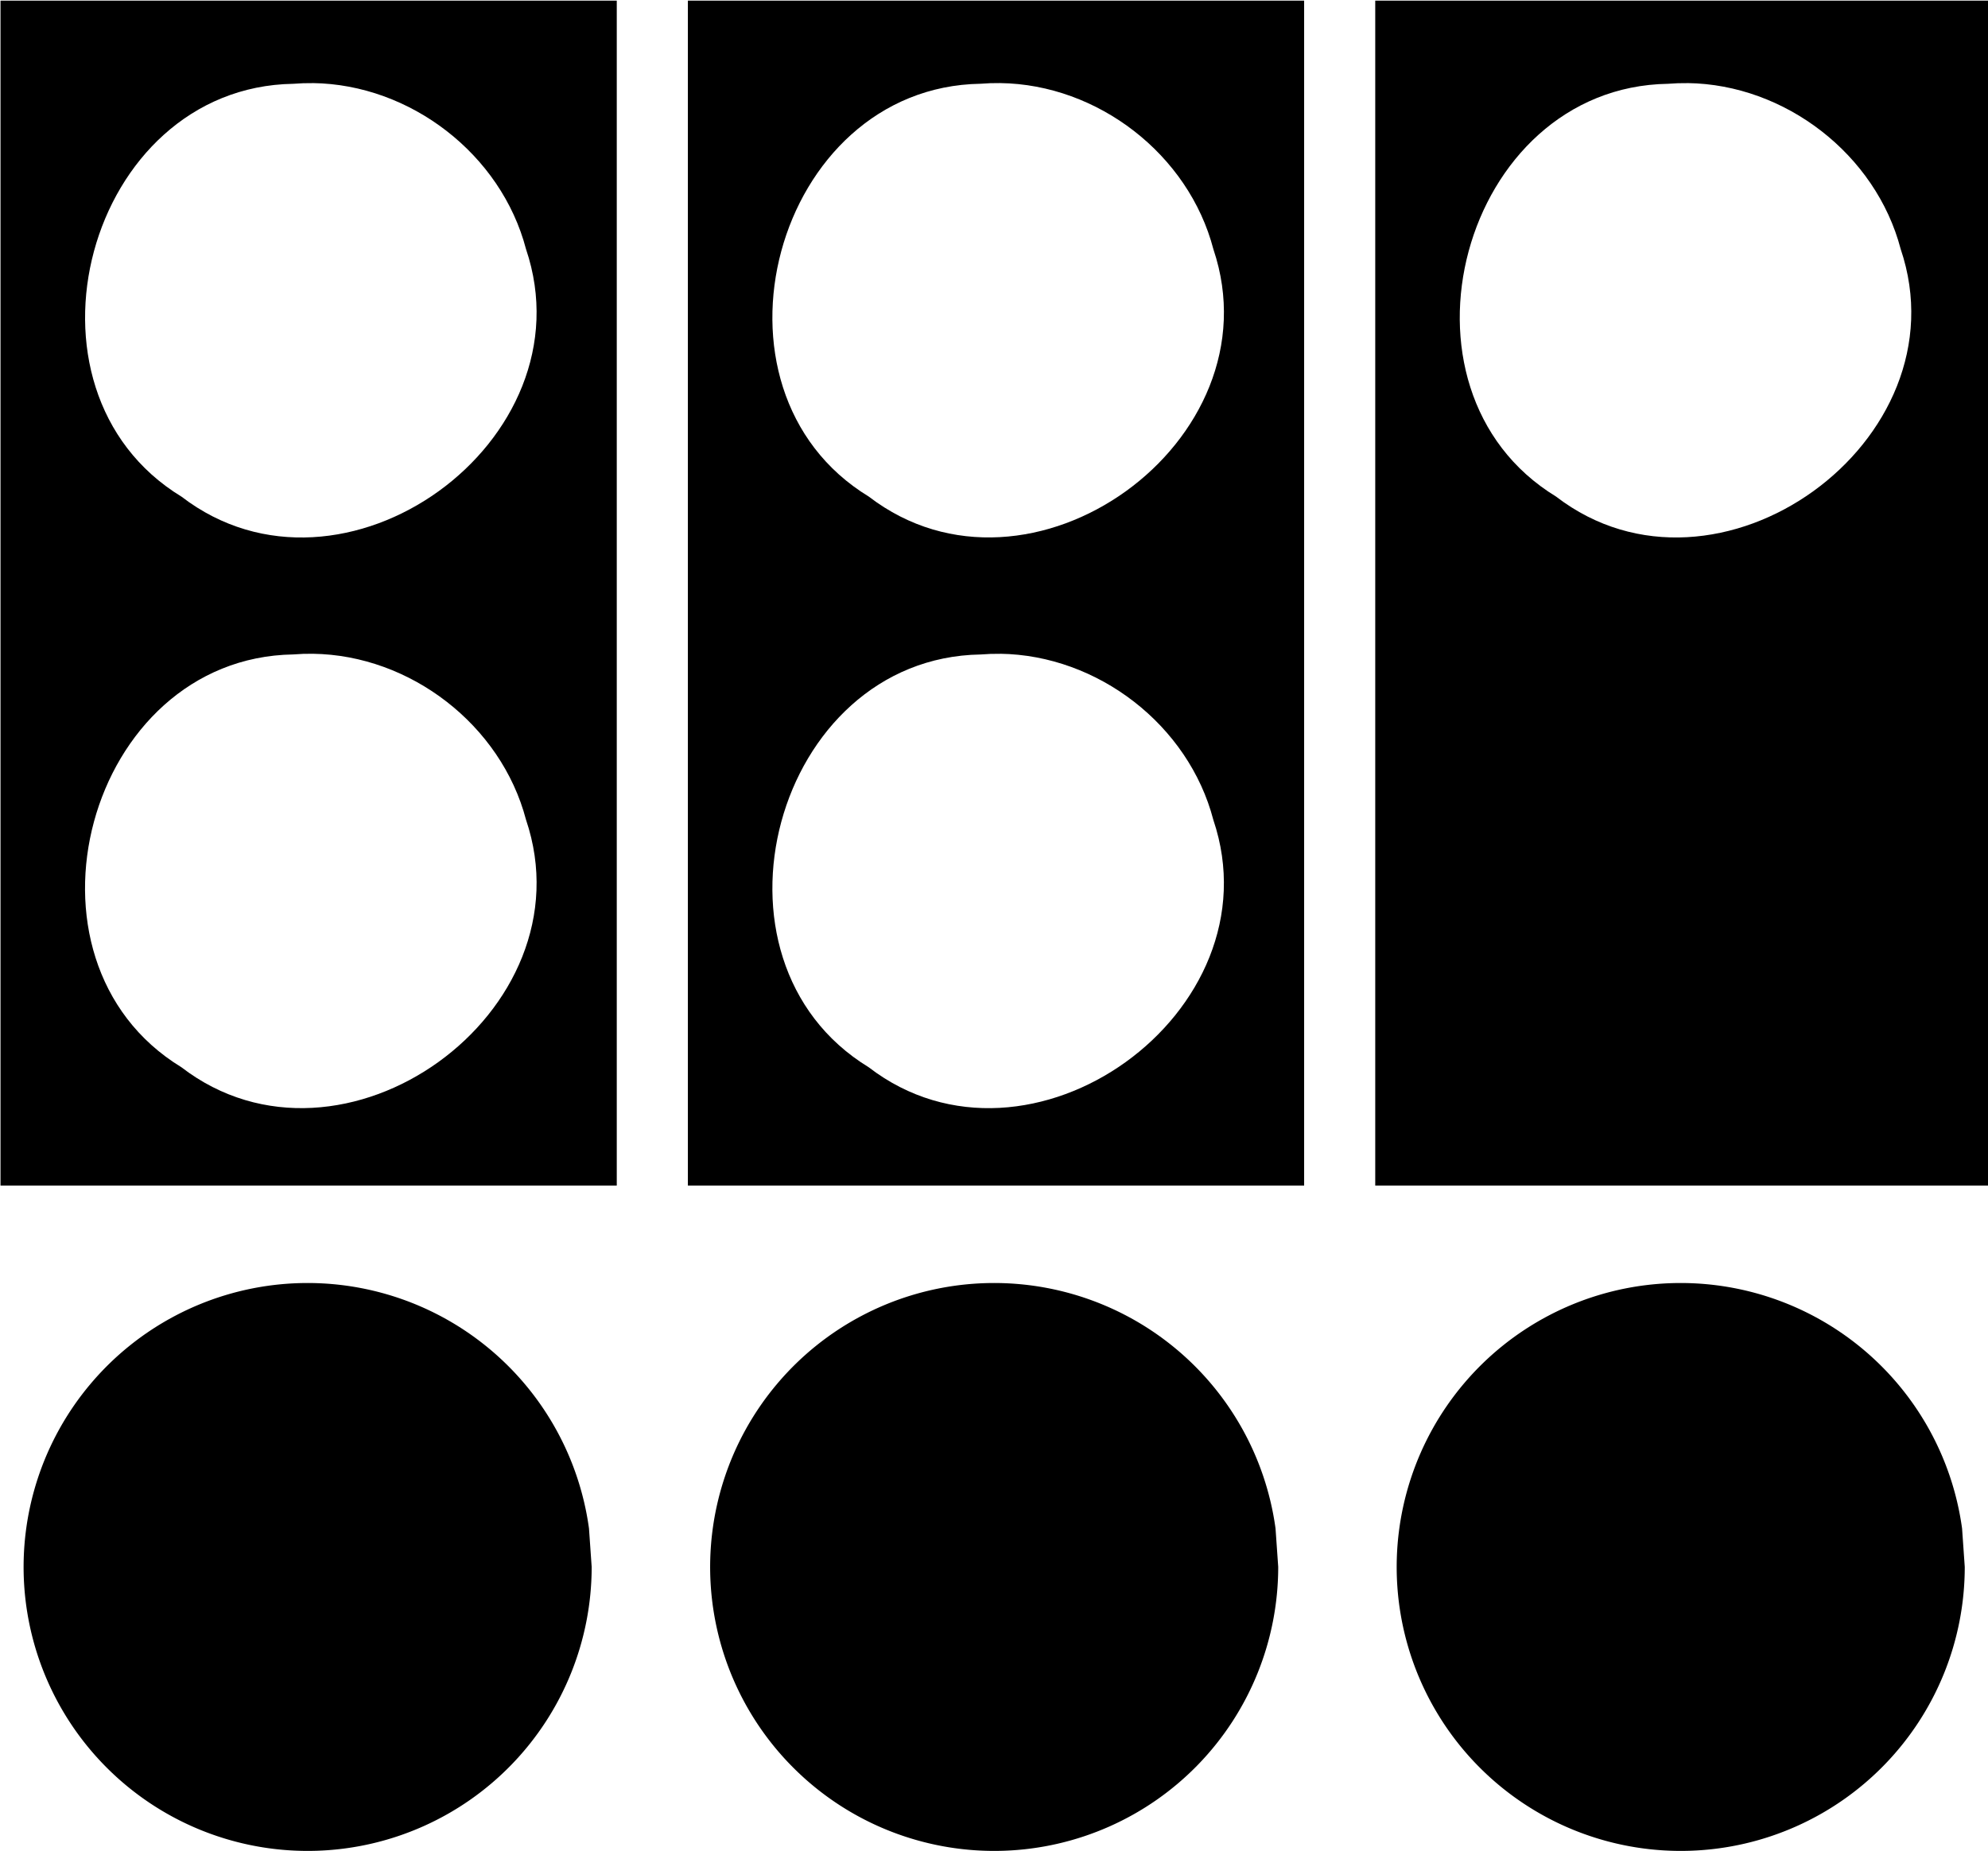 <?xml version="1.0" encoding="UTF-8" standalone="no"?>
<svg
   xmlns:dc="http://purl.org/dc/elements/1.1/"
   xmlns:cc="http://creativecommons.org/ns#"
   xmlns:rdf="http://www.w3.org/1999/02/22-rdf-syntax-ns#"
   xmlns:svg="http://www.w3.org/2000/svg"
   xmlns="http://www.w3.org/2000/svg"
   xmlns:sodipodi="http://sodipodi.sourceforge.net/DTD/sodipodi-0.dtd"
   xmlns:inkscape="http://www.inkscape.org/namespaces/inkscape"
   width="111.091mm"
   height="103.443mm"
   version="1.1"
   viewBox="0 0 111.116 103.482"
   id="svg3731"
   sodipodi:docname="bbp_logo.svg"
   inkscape:version="0.92.4 (unknown)"
   style="enable-background:new">
  <defs
     id="defs3735" />
  <sodipodi:namedview
     pagecolor="#ffffff"
     bordercolor="#666666"
     borderopacity="1"
     objecttolerance="10"
     gridtolerance="10"
     guidetolerance="10"
     inkscape:pageopacity="0"
     inkscape:pageshadow="2"
     inkscape:window-width="1920"
     inkscape:window-height="1016"
     id="namedview3733"
     showgrid="true"
     inkscape:zoom="4.3729744"
     inkscape:cx="150.55122"
     inkscape:cy="80.427634"
     inkscape:window-x="0"
     inkscape:window-y="27"
     inkscape:window-maximized="1"
     inkscape:current-layer="svg3731">
    <inkscape:grid
       type="xygrid"
       id="grid3747"
       originx="-0.01"
       originy="2.645" />
  </sodipodi:namedview>
  <g
     id="g3719"
     transform="translate(-18.53,-24.481)">
    <path
       inkscape:connector-curvature="0"
       id="path3713"
       d="m 70,92.52 v 250 h 130 v -250 z m 65.89,17.39 c 20.53,0.273 39.71,14.98 44.96,35.01 13.71,40.5 -38.65,78.36 -72.66,52.25 -37.14,-22.62 -19.99,-86.43 23.59,-87.11 1.377,-0.113 2.75,-0.159 4.119,-0.141 z m 0,120.4 c 20.53,0.277 39.7,14.99 44.96,35 13.72,40.52 -38.7,78.39 -72.71,52.22 -37.1,-22.65 -19.92,-86.4 23.63,-87.08 1.377,-0.113 2.75,-0.159 4.119,-0.141 z"
       transform="scale(0.265)" />
    <path
       inkscape:connector-curvature="0"
       id="path3715"
       d="m 215,92.52 v 250 h 130 v -250 z m 65.89,17.39 c 20.56,0.272 39.74,15.01 44.97,35.06 13.65,40.48 -38.69,78.28 -72.68,52.19 -37.15,-22.61 -19.99,-86.43 23.58,-87.11 1.379,-0.113 2.756,-0.159 4.127,-0.141 z m -0.002,120.4 c 20.55,0.28 39.73,15 44.96,35.05 13.68,40.51 -38.73,78.33 -72.71,52.18 -37.1,-22.65 -19.92,-86.39 23.62,-87.08 1.378,-0.112 2.755,-0.159 4.125,-0.141 z"
       transform="scale(0.265)" />
    <path
       inkscape:connector-curvature="0"
       id="path3717"
       d="m 360,92.52 v 250 h 130 v -250 z m 65.88,17.39 c 20.53,0.269 39.71,14.99 44.96,35.01 13.72,40.51 -38.69,78.37 -72.69,52.23 -37.1,-22.64 -19.95,-86.41 23.61,-87.09 1.377,-0.113 2.752,-0.159 4.121,-0.141 z"
       transform="scale(0.265)" />
  </g>
  <path
     style="stroke-width:0.265"
     d="m 33.067,87.603 a 15.88,15.88 0 0 1 -15.34,15.87 15.88,15.88 0 0 1 -16.38,-14.79 15.88,15.88 0 0 1 14.23,-16.87 15.88,15.88 0 0 1 17.34,13.64"
     id="path3721"
     inkscape:connector-curvature="0" />
  <path
     style="stroke-width:0.265"
     d="m 71.446,87.603 a 15.88,15.88 0 0 1 -15.34,15.87 15.88,15.88 0 0 1 -16.38,-14.79 15.88,15.88 0 0 1 14.23,-16.87 15.88,15.88 0 0 1 17.34,13.64"
     id="path3723"
     inkscape:connector-curvature="0" />
  <path
     style="stroke-width:0.265"
     d="m 109.825,87.603 a 15.88,15.88 0 0 1 -15.34,15.87 15.88,15.88 0 0 1 -16.38,-14.79 15.88,15.88 0 0 1 14.23,-16.87 15.88,15.88 0 0 1 17.34,13.64"
     id="path3725"
     inkscape:connector-curvature="0" />
</svg>
